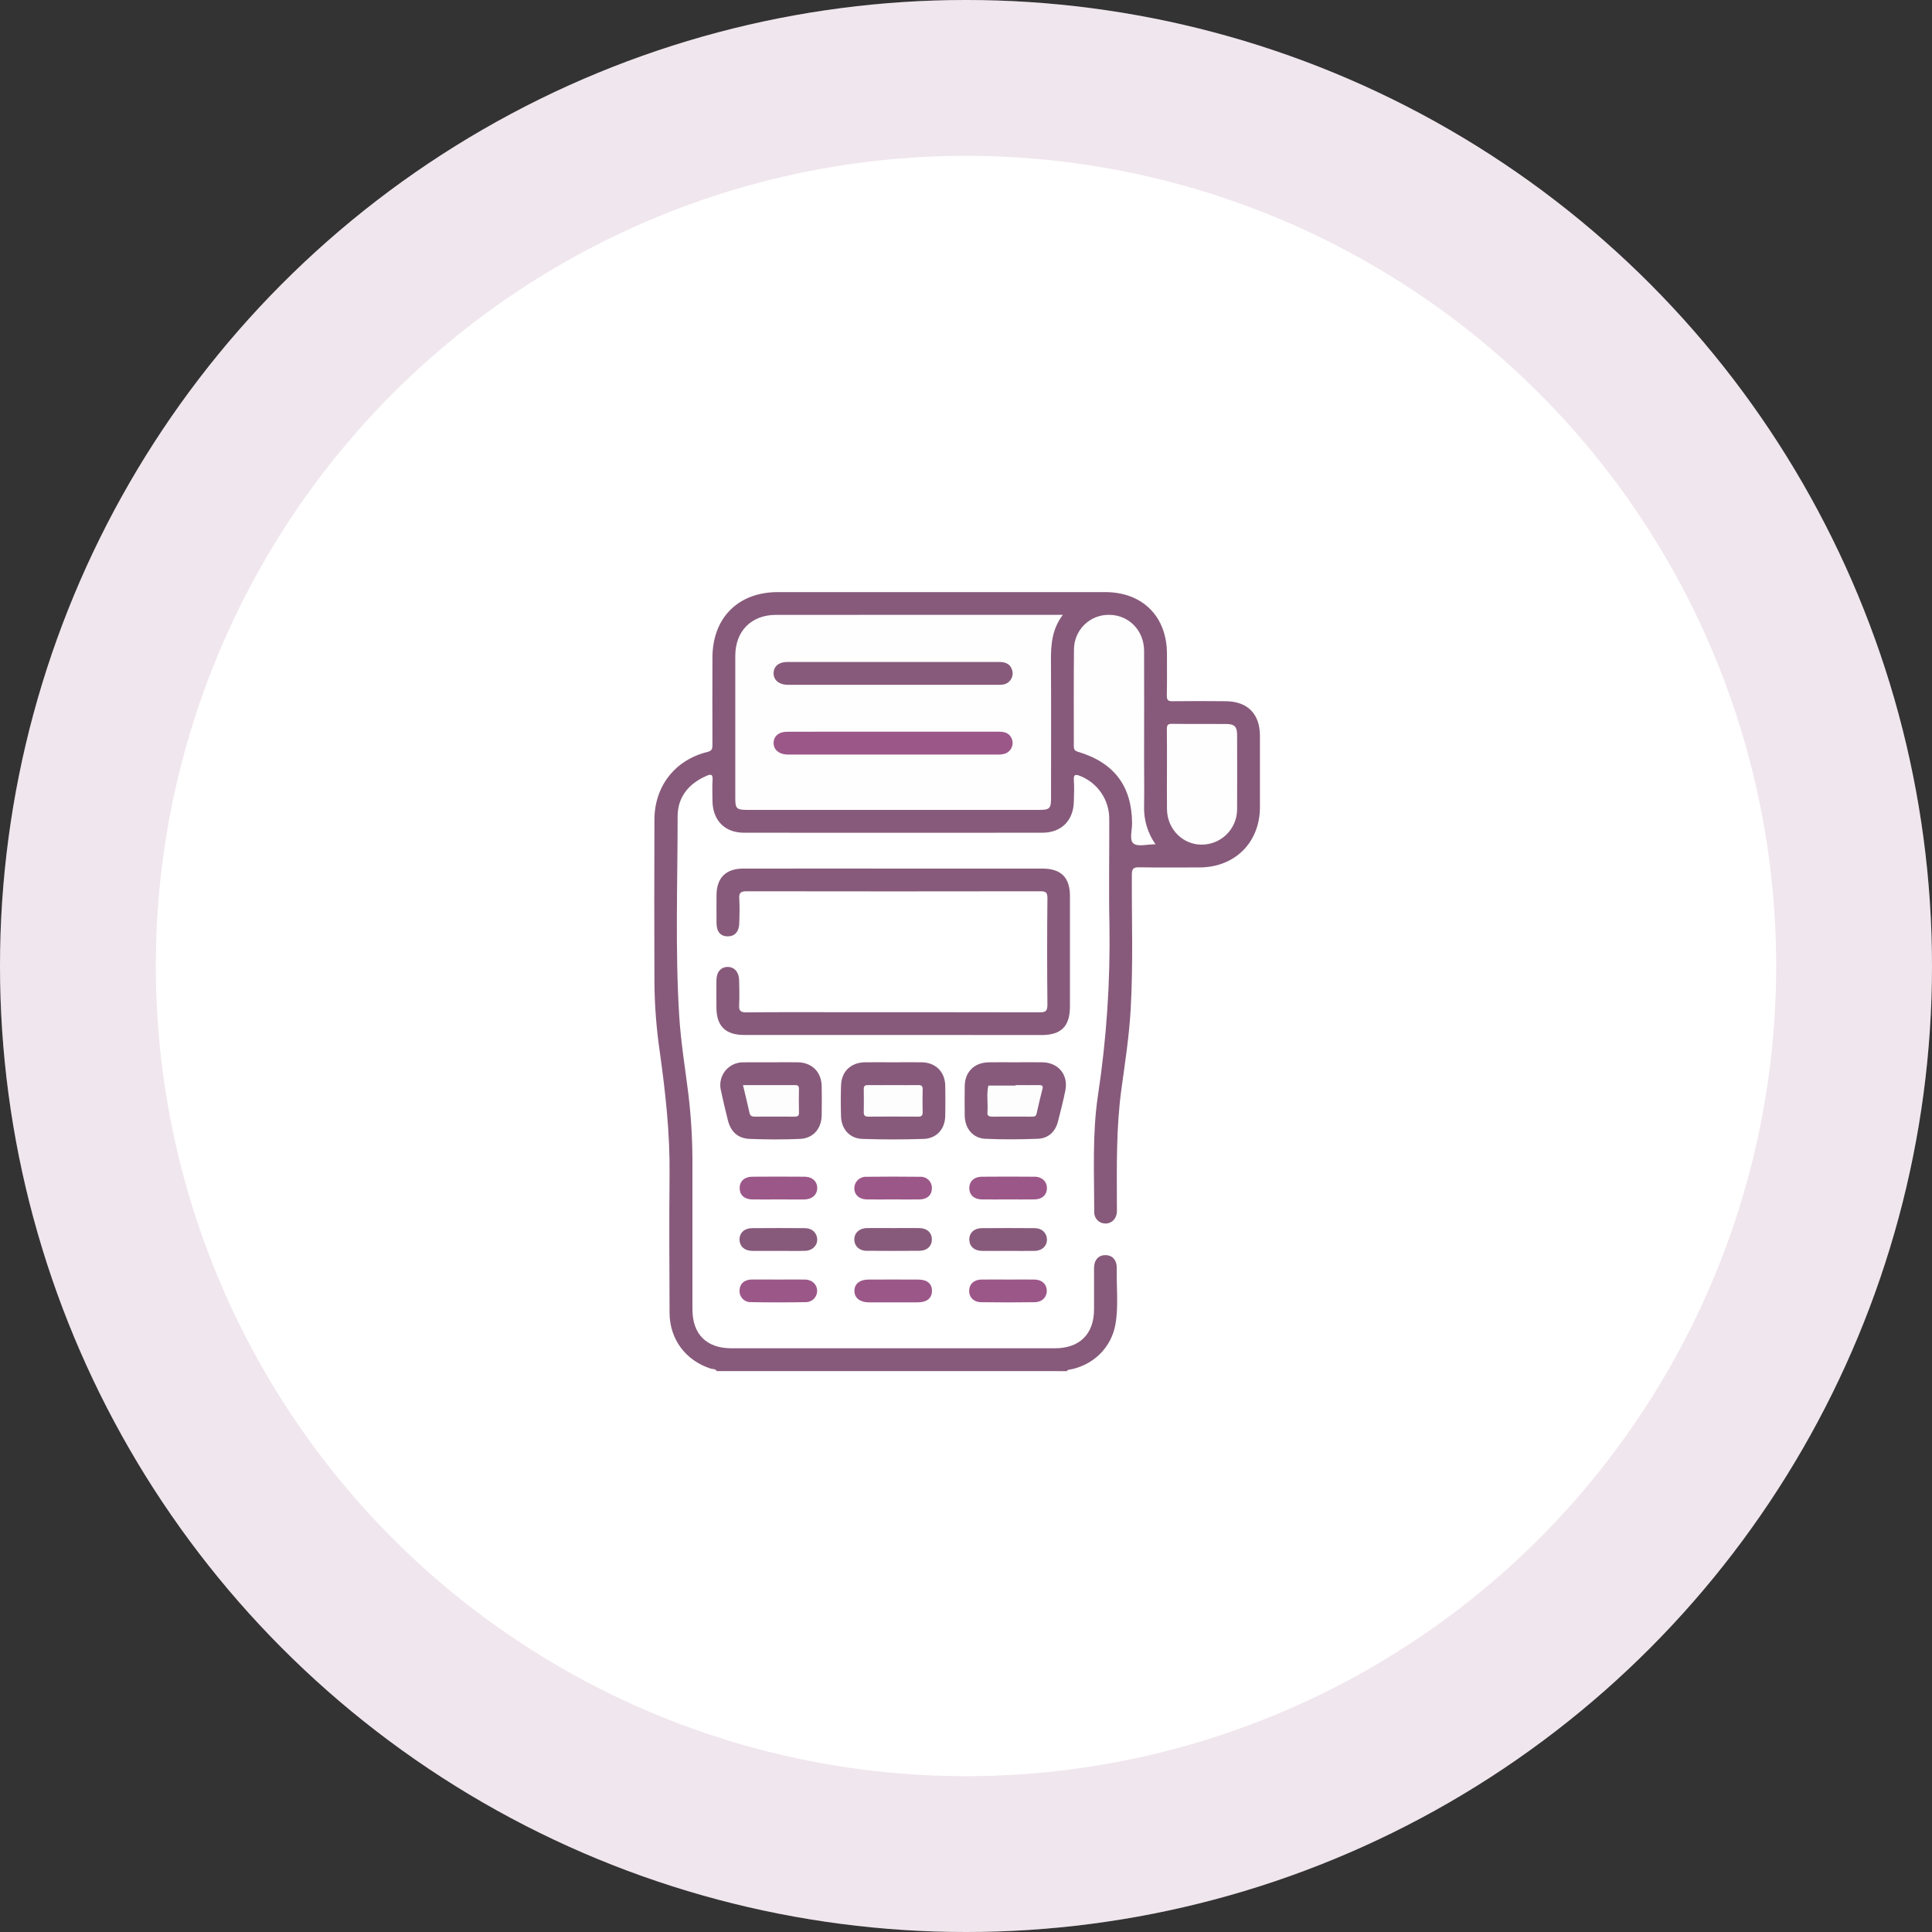 <svg width="62" height="62" viewBox="0 0 62 62" fill="none" xmlns="http://www.w3.org/2000/svg">
<rect x="0" y="0" width="62" height="62" fill="#333333" stroke="none"/>
<circle cx="31" cy="31" r="31" fill="white"/>
<circle cx="31" cy="31" r="28.5" stroke="#9C5789" stroke-opacity="0.15" stroke-width="5"/>
<g clip-path="url(#clip0_302_4)">
<path d="M23.003 44C22.961 43.921 22.873 43.941 22.807 43.92C22 43.659 21.489 42.976 21.487 42.127C21.482 40.645 21.472 39.164 21.487 37.683C21.501 36.368 21.356 35.069 21.176 33.772C21.067 33.031 21.008 32.284 21.001 31.535C20.995 29.796 20.995 28.054 21.001 26.311C21.001 25.233 21.662 24.385 22.703 24.131C22.861 24.092 22.863 24.012 22.863 23.891C22.86 22.963 22.86 22.035 22.863 21.108C22.863 19.827 23.688 19.001 24.966 19.001H35.463C36.667 19.001 37.448 19.784 37.449 20.983C37.449 21.431 37.454 21.879 37.445 22.326C37.445 22.468 37.489 22.505 37.625 22.503C38.195 22.496 38.765 22.497 39.334 22.503C40.035 22.507 40.432 22.91 40.433 23.612C40.433 24.376 40.433 25.142 40.433 25.907C40.429 27.039 39.627 27.835 38.492 27.837C37.849 27.837 37.206 27.845 36.563 27.833C36.378 27.83 36.323 27.872 36.322 28.068C36.316 29.508 36.367 30.948 36.285 32.388C36.236 33.241 36.107 34.084 35.99 34.932C35.819 36.172 35.839 37.416 35.842 38.661C35.842 38.742 35.847 38.824 35.842 38.905C35.822 39.126 35.661 39.275 35.458 39.264C35.364 39.261 35.274 39.219 35.21 39.15C35.146 39.08 35.111 38.988 35.115 38.893C35.115 37.649 35.05 36.399 35.233 35.164C35.511 33.338 35.634 31.491 35.603 29.645C35.578 28.53 35.603 27.415 35.597 26.3C35.602 26.001 35.516 25.708 35.351 25.459C35.186 25.21 34.949 25.017 34.672 24.905C34.523 24.846 34.448 24.84 34.461 25.035C34.476 25.262 34.469 25.492 34.461 25.719C34.448 26.333 34.062 26.723 33.447 26.723C30.257 26.726 27.067 26.726 23.878 26.723C23.253 26.723 22.869 26.324 22.864 25.693C22.864 25.473 22.852 25.253 22.867 25.034C22.882 24.834 22.805 24.838 22.659 24.904C22.094 25.153 21.746 25.584 21.746 26.199C21.746 28.331 21.665 30.463 21.796 32.593C21.848 33.436 21.987 34.273 22.091 35.111C22.183 35.879 22.226 36.652 22.221 37.425C22.221 38.954 22.221 40.484 22.221 42.014C22.221 42.817 22.672 43.268 23.474 43.268C26.932 43.268 30.391 43.268 33.849 43.268C34.649 43.268 35.108 42.811 35.109 42.018C35.109 41.579 35.109 41.139 35.109 40.7C35.109 40.433 35.249 40.278 35.474 40.279C35.699 40.279 35.844 40.437 35.838 40.704C35.825 41.297 35.897 41.893 35.799 42.482C35.669 43.256 35.066 43.833 34.284 43.961C34.265 43.964 34.249 43.987 34.232 44.001L23.003 44Z" fill="#875A7B"/>
<path d="M28.662 33.213C27.067 33.213 25.472 33.213 23.878 33.213C23.282 33.213 22.993 32.926 22.991 32.336C22.991 32.043 22.988 31.749 22.991 31.457C22.994 31.191 23.136 31.029 23.354 31.03C23.571 31.032 23.715 31.198 23.72 31.461C23.725 31.725 23.733 31.983 23.72 32.244C23.709 32.428 23.754 32.491 23.954 32.488C25.028 32.477 26.102 32.483 27.176 32.483C29.235 32.483 31.294 32.483 33.352 32.487C33.545 32.487 33.613 32.458 33.613 32.243C33.601 31.104 33.601 29.964 33.613 28.825C33.613 28.637 33.56 28.601 33.383 28.602C30.242 28.607 27.102 28.607 23.961 28.602C23.765 28.602 23.712 28.654 23.724 28.843C23.74 29.104 23.732 29.365 23.724 29.626C23.718 29.898 23.581 30.049 23.354 30.049C23.127 30.049 22.997 29.905 22.994 29.625C22.99 29.324 22.994 29.023 22.994 28.722C22.998 28.175 23.29 27.878 23.837 27.874C25.774 27.871 27.709 27.871 29.644 27.874C30.913 27.874 32.183 27.874 33.452 27.874C34.049 27.874 34.336 28.159 34.336 28.752C34.336 29.932 34.336 31.112 34.336 32.292C34.336 32.935 34.06 33.215 33.423 33.216L28.662 33.213Z" fill="#875A7B"/>
<path d="M28.654 34.09C28.962 34.09 29.271 34.086 29.579 34.09C30.026 34.098 30.325 34.395 30.334 34.839C30.34 35.164 30.34 35.489 30.334 35.813C30.326 36.228 30.062 36.534 29.644 36.549C28.988 36.571 28.331 36.571 27.672 36.549C27.267 36.534 27.003 36.236 26.99 35.831C26.979 35.498 26.979 35.165 26.99 34.833C27.003 34.386 27.304 34.098 27.753 34.09C28.053 34.086 28.354 34.09 28.654 34.09Z" fill="#875A7B"/>
<path d="M32.583 34.09C32.876 34.09 33.17 34.085 33.461 34.09C33.967 34.102 34.288 34.495 34.189 34.99C34.123 35.325 34.037 35.655 33.953 35.985C33.87 36.315 33.647 36.532 33.301 36.545C32.741 36.565 32.178 36.572 31.619 36.545C31.217 36.525 30.967 36.212 30.959 35.806C30.954 35.489 30.955 35.171 30.959 34.854C30.964 34.397 31.268 34.098 31.728 34.091C32.013 34.086 32.298 34.09 32.583 34.09Z" fill="#875A7B"/>
<path d="M24.75 34.09C25.034 34.09 25.32 34.086 25.604 34.09C26.061 34.098 26.363 34.405 26.369 34.861C26.374 35.17 26.374 35.479 26.369 35.788C26.363 36.217 26.099 36.53 25.674 36.549C25.138 36.573 24.6 36.569 24.064 36.549C23.683 36.535 23.453 36.324 23.359 35.952C23.277 35.63 23.202 35.306 23.132 34.98C23.108 34.875 23.108 34.766 23.132 34.66C23.155 34.555 23.202 34.456 23.268 34.371C23.334 34.286 23.419 34.217 23.515 34.169C23.611 34.12 23.717 34.094 23.825 34.091H23.874L24.75 34.09Z" fill="#875A7B"/>
<path d="M24.98 38.491C24.696 38.491 24.413 38.496 24.132 38.491C23.884 38.486 23.735 38.343 23.736 38.127C23.736 37.91 23.887 37.765 24.134 37.762C24.694 37.757 25.254 37.757 25.813 37.762C26.074 37.762 26.234 37.923 26.226 38.142C26.217 38.349 26.059 38.487 25.811 38.492C25.532 38.495 25.256 38.491 24.98 38.491Z" fill="#9C5789"/>
<path d="M32.357 38.491C32.073 38.491 31.79 38.495 31.506 38.491C31.257 38.486 31.107 38.345 31.106 38.13C31.104 37.916 31.256 37.765 31.502 37.762C32.07 37.757 32.638 37.757 33.205 37.762C33.448 37.765 33.602 37.926 33.597 38.138C33.592 38.35 33.44 38.484 33.211 38.49C32.925 38.496 32.642 38.49 32.357 38.491Z" fill="#9C5789"/>
<path d="M24.958 40.142C24.682 40.142 24.406 40.147 24.131 40.142C23.887 40.137 23.733 39.99 23.732 39.778C23.731 39.565 23.887 39.415 24.13 39.413C24.698 39.408 25.265 39.408 25.834 39.413C26.061 39.413 26.215 39.563 26.225 39.764C26.235 39.965 26.074 40.135 25.834 40.141C25.542 40.148 25.25 40.142 24.958 40.142Z" fill="#875A7B"/>
<path d="M28.677 39.41C28.953 39.41 29.229 39.407 29.504 39.41C29.749 39.414 29.903 39.557 29.905 39.771C29.907 39.985 29.753 40.137 29.51 40.139C28.945 40.144 28.377 40.144 27.807 40.139C27.568 40.139 27.409 39.975 27.416 39.765C27.422 39.555 27.582 39.414 27.826 39.41C28.109 39.407 28.393 39.41 28.677 39.41Z" fill="#875A7B"/>
<path d="M24.983 41.062C25.267 41.062 25.551 41.057 25.831 41.062C26.06 41.067 26.213 41.211 26.223 41.412C26.224 41.461 26.217 41.51 26.199 41.556C26.181 41.601 26.155 41.643 26.12 41.678C26.086 41.714 26.045 41.741 26 41.76C25.954 41.779 25.906 41.788 25.857 41.787C25.273 41.798 24.689 41.798 24.105 41.787C24.055 41.79 24.006 41.782 23.96 41.764C23.915 41.747 23.873 41.72 23.838 41.685C23.803 41.651 23.776 41.609 23.757 41.564C23.739 41.518 23.731 41.469 23.733 41.42C23.733 41.203 23.881 41.064 24.131 41.06C24.413 41.058 24.699 41.062 24.983 41.062Z" fill="#9C5789"/>
<path d="M32.373 41.062C32.648 41.062 32.924 41.058 33.2 41.062C33.431 41.066 33.584 41.205 33.592 41.406C33.602 41.617 33.449 41.785 33.208 41.789C32.633 41.798 32.057 41.798 31.481 41.789C31.239 41.785 31.089 41.619 31.102 41.403C31.112 41.2 31.26 41.066 31.494 41.062C31.791 41.058 32.083 41.062 32.373 41.062Z" fill="#9C5789"/>
<path d="M32.332 40.142C32.056 40.142 31.78 40.147 31.505 40.142C31.261 40.137 31.106 39.991 31.106 39.778C31.105 39.564 31.26 39.415 31.503 39.413C32.071 39.408 32.639 39.408 33.207 39.413C33.434 39.413 33.588 39.563 33.598 39.764C33.606 39.975 33.449 40.136 33.211 40.142C32.917 40.148 32.625 40.142 32.332 40.142Z" fill="#875A7B"/>
<path d="M28.659 38.491C28.375 38.491 28.091 38.496 27.807 38.491C27.565 38.485 27.409 38.331 27.416 38.12C27.418 38.072 27.429 38.023 27.45 37.979C27.47 37.934 27.499 37.895 27.535 37.861C27.571 37.828 27.614 37.803 27.66 37.786C27.706 37.769 27.755 37.761 27.803 37.764C28.379 37.757 28.954 37.757 29.53 37.764C29.579 37.761 29.628 37.769 29.674 37.786C29.72 37.803 29.761 37.829 29.797 37.863C29.832 37.897 29.86 37.938 29.878 37.983C29.897 38.029 29.907 38.077 29.906 38.126C29.906 38.346 29.762 38.486 29.514 38.491C29.227 38.496 28.942 38.491 28.659 38.491Z" fill="#9C5789"/>
<path d="M28.654 41.794C28.393 41.794 28.132 41.794 27.875 41.794C27.595 41.791 27.422 41.651 27.419 41.431C27.415 41.21 27.582 41.064 27.863 41.063C28.398 41.06 28.933 41.06 29.468 41.063C29.755 41.063 29.912 41.197 29.908 41.431C29.905 41.663 29.743 41.791 29.457 41.794C29.185 41.797 28.918 41.794 28.654 41.794Z" fill="#9C5789"/>
<path d="M34.107 19.731C33.762 20.188 33.723 20.68 33.726 21.192C33.735 22.664 33.729 24.137 33.729 25.609C33.729 25.946 33.684 25.99 33.351 25.99H23.979C23.639 25.99 23.596 25.948 23.596 25.615C23.596 24.092 23.596 22.571 23.596 21.051C23.596 20.251 24.11 19.733 24.901 19.732C27.953 19.731 31.003 19.731 34.107 19.731Z" fill="#FEFEFE"/>
<path d="M37.081 27.094C36.812 27.094 36.519 27.18 36.377 27.07C36.235 26.961 36.331 26.646 36.33 26.423C36.323 25.229 35.757 24.471 34.587 24.124C34.471 24.089 34.46 24.027 34.46 23.928C34.46 22.903 34.454 21.878 34.465 20.853C34.464 20.704 34.492 20.556 34.549 20.419C34.605 20.281 34.689 20.156 34.795 20.051C34.901 19.947 35.027 19.864 35.165 19.809C35.304 19.754 35.452 19.728 35.601 19.731C36.225 19.737 36.71 20.229 36.715 20.88C36.721 22.043 36.715 23.206 36.715 24.37C36.715 24.866 36.724 25.362 36.715 25.858C36.699 26.299 36.827 26.733 37.081 27.094Z" fill="#FEFEFE"/>
<path d="M37.449 24.735C37.449 24.288 37.452 23.842 37.446 23.395C37.446 23.273 37.474 23.227 37.606 23.229C38.193 23.237 38.775 23.229 39.36 23.234C39.611 23.234 39.699 23.323 39.7 23.57C39.7 24.374 39.706 25.178 39.7 25.984C39.696 26.284 39.574 26.571 39.359 26.781C39.145 26.991 38.856 27.107 38.556 27.105C37.954 27.105 37.46 26.606 37.45 25.978C37.444 25.563 37.449 25.147 37.449 24.735Z" fill="#FEFEFE"/>
<path d="M28.688 34.822C28.949 34.822 29.21 34.827 29.471 34.822C29.578 34.822 29.611 34.854 29.609 34.961C29.602 35.204 29.604 35.448 29.609 35.692C29.609 35.796 29.576 35.834 29.469 35.834C28.932 35.83 28.396 35.83 27.859 35.834C27.75 35.834 27.718 35.79 27.719 35.689C27.723 35.445 27.724 35.201 27.719 34.956C27.716 34.846 27.761 34.82 27.862 34.822C28.132 34.826 28.411 34.822 28.688 34.822Z" fill="#FDFDFD"/>
<path d="M32.592 34.822C32.844 34.822 33.096 34.826 33.348 34.822C33.448 34.822 33.479 34.853 33.453 34.948C33.388 35.209 33.323 35.47 33.267 35.731C33.246 35.834 33.184 35.834 33.109 35.834C32.686 35.834 32.261 35.83 31.84 35.834C31.722 35.834 31.674 35.798 31.69 35.681C31.69 35.673 31.69 35.665 31.69 35.657C31.707 35.384 31.654 35.109 31.718 34.838H32.591L32.592 34.822Z" fill="#FDFDFD"/>
<path d="M23.843 34.822C24.413 34.822 24.965 34.822 25.516 34.822C25.612 34.822 25.641 34.855 25.64 34.949C25.635 35.2 25.633 35.452 25.64 35.704C25.644 35.823 25.584 35.834 25.49 35.834C25.068 35.834 24.645 35.83 24.223 35.834C24.129 35.834 24.075 35.814 24.052 35.713C23.988 35.419 23.917 35.13 23.843 34.822Z" fill="#FDFDFD"/>
<path d="M28.668 21.243C29.798 21.243 30.928 21.243 32.061 21.243C32.257 21.243 32.415 21.296 32.479 21.498C32.496 21.549 32.501 21.602 32.494 21.655C32.488 21.708 32.469 21.758 32.441 21.803C32.413 21.848 32.375 21.886 32.33 21.915C32.285 21.944 32.235 21.962 32.182 21.969C32.11 21.977 32.036 21.98 31.963 21.976H25.376C25.334 21.976 25.294 21.976 25.254 21.976C24.993 21.966 24.825 21.821 24.825 21.605C24.825 21.389 24.989 21.245 25.254 21.244C26.392 21.242 27.53 21.242 28.668 21.243Z" fill="#875A7B"/>
<path d="M28.668 23.481C29.789 23.481 30.911 23.481 32.033 23.481C32.204 23.481 32.36 23.5 32.451 23.669C32.477 23.715 32.491 23.767 32.495 23.819C32.498 23.872 32.49 23.925 32.471 23.974C32.451 24.024 32.421 24.068 32.383 24.105C32.345 24.141 32.299 24.169 32.249 24.186C32.155 24.212 32.057 24.222 31.96 24.214H25.376C25.335 24.214 25.295 24.214 25.254 24.214C24.993 24.203 24.826 24.057 24.826 23.844C24.826 23.631 24.989 23.483 25.254 23.483C26.392 23.48 27.53 23.479 28.668 23.481Z" fill="#9C5789"/>
</g>
<defs>
<clipPath id="clip0_302_4">
<rect width="19.434" height="25" fill="white" transform="translate(21 19)"/>
</clipPath>
</defs>
</svg>
